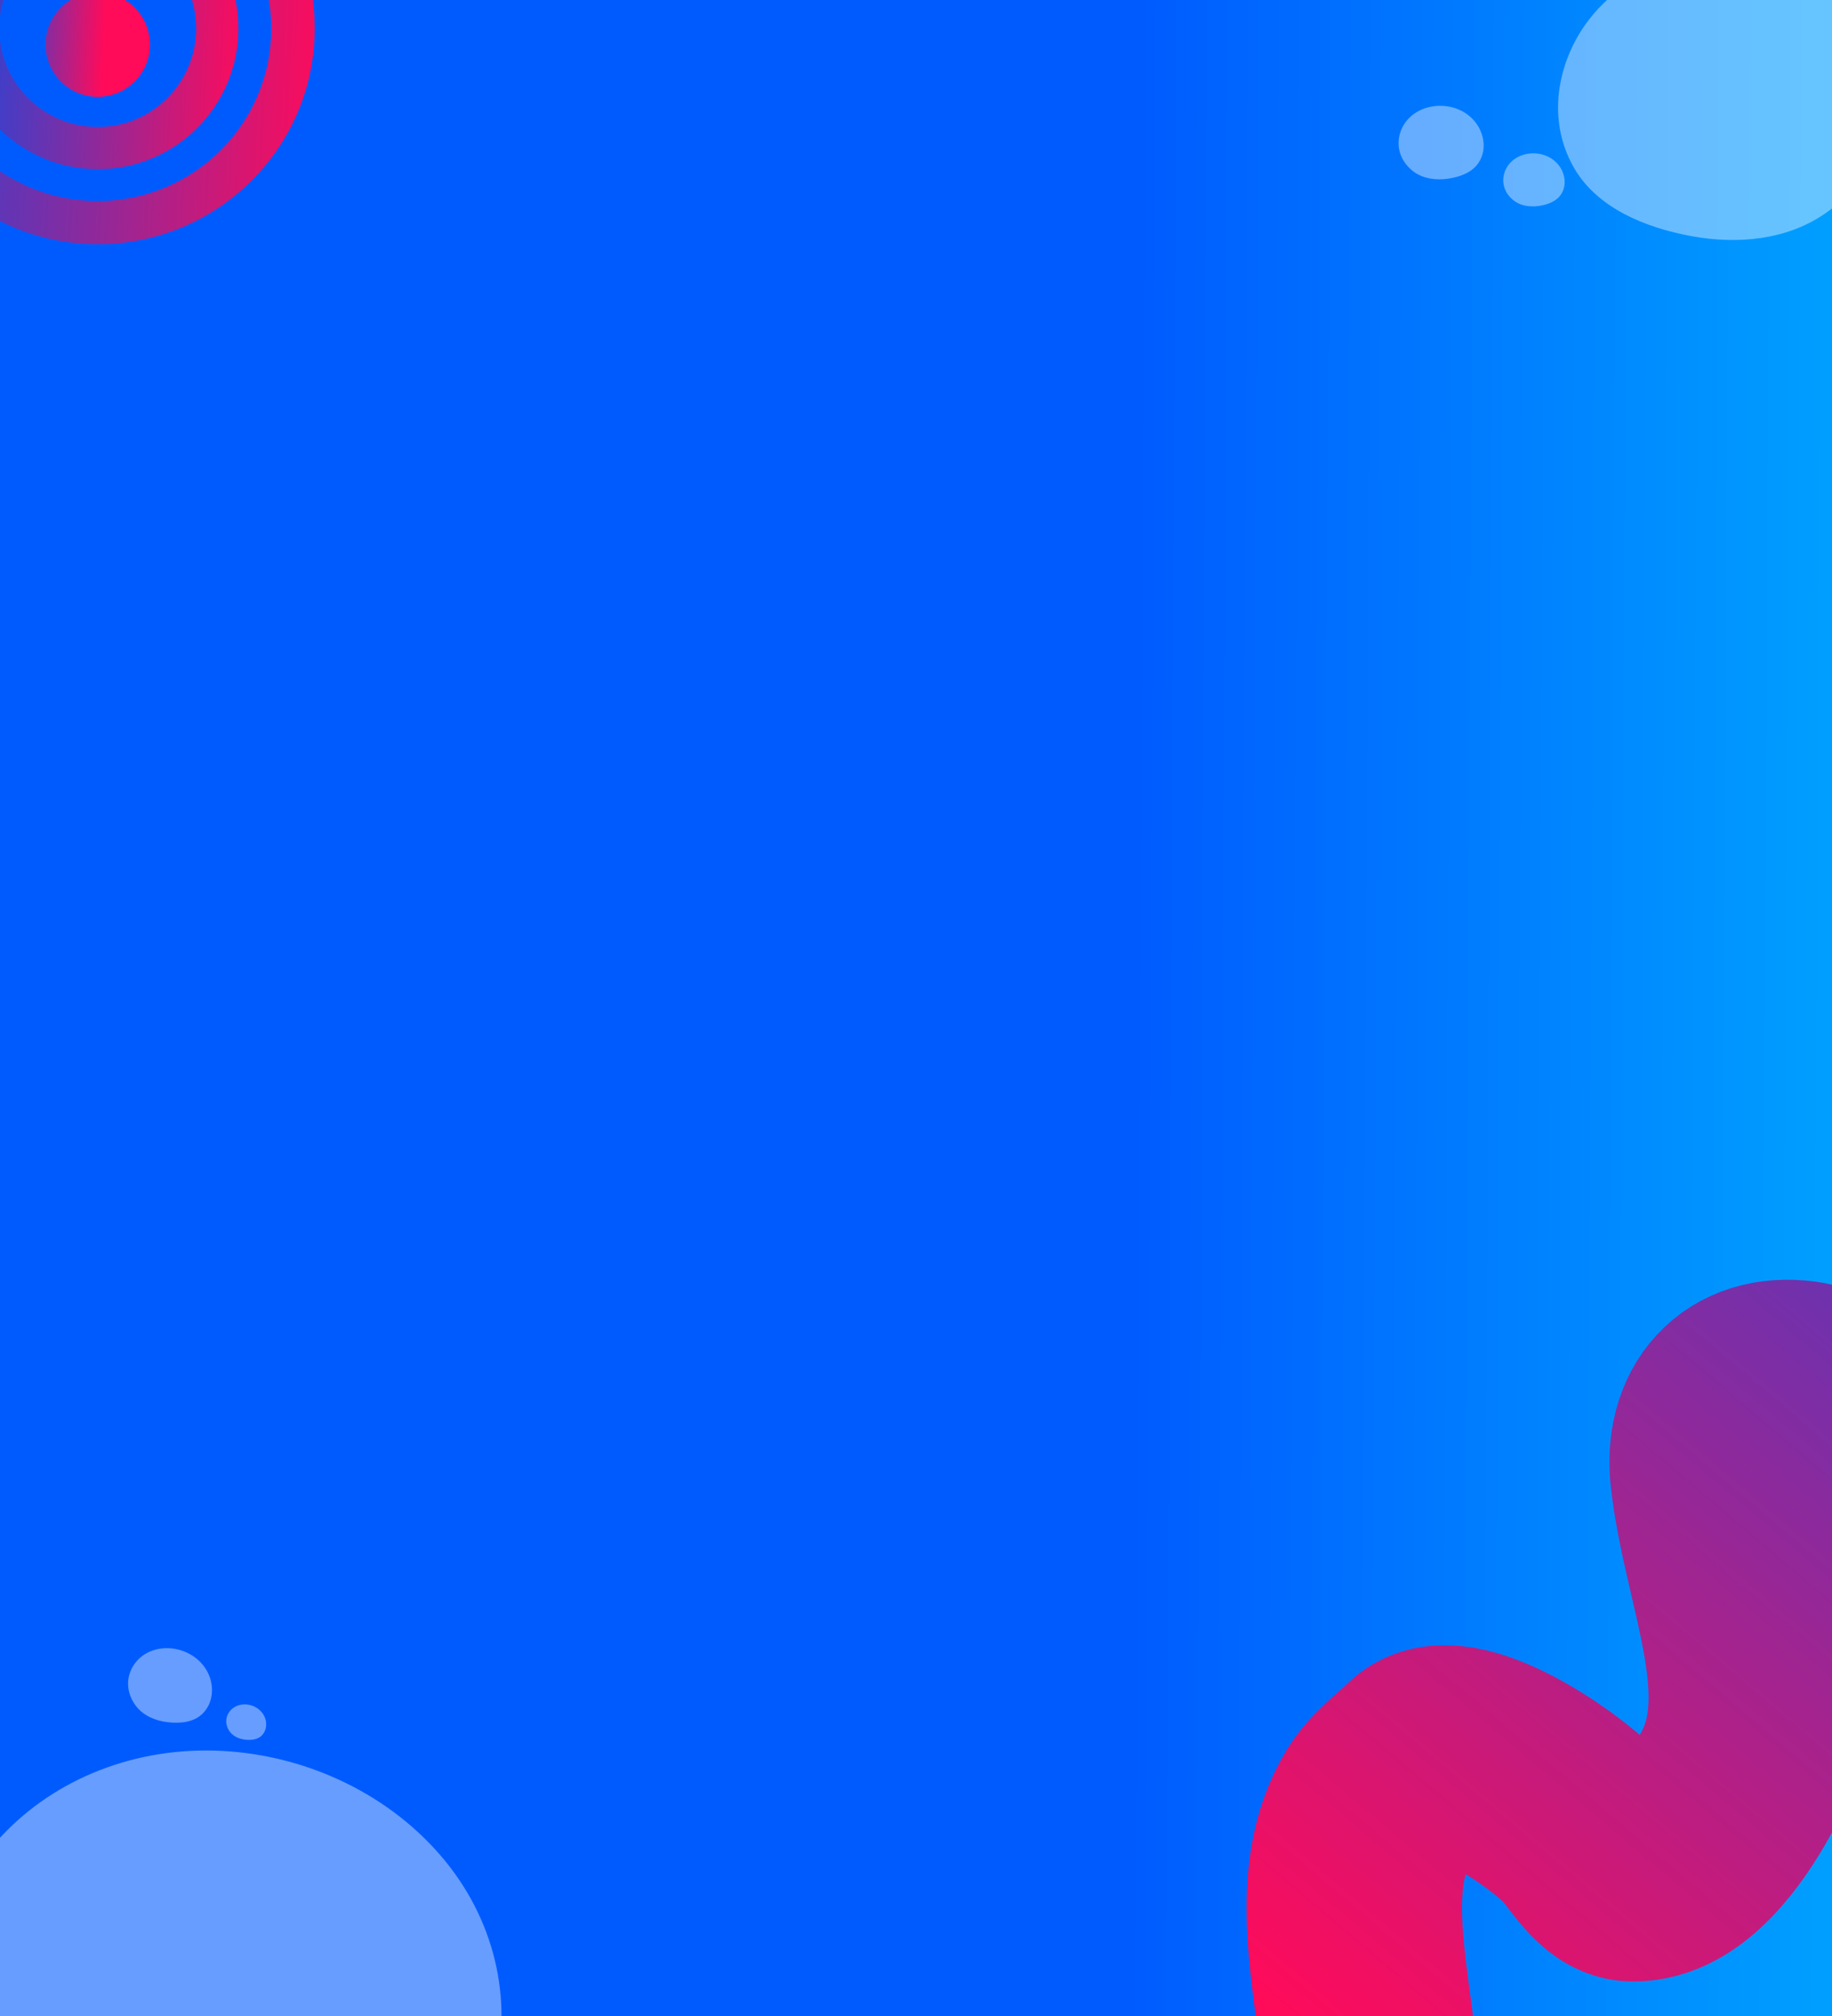 <svg xmlns="http://www.w3.org/2000/svg" width="1000" height="1100" fill="none"><rect width="100%" height="100%" fill="#333333" stroke="none"/><g clip-path="url(#a)"><path fill="url(#b)" d="M0 0h1000v1100H0z"/><path stroke="url(#c)" stroke-linecap="round" stroke-width="117.591" d="M747.724 1124.77c-4.955-49.45-18.651-100.63 4.802-139.321 5.946-9.809 15.995-17.014 24.122-24.825 16.671-16.025 68.6 18.606 86.022 36.052 7.686 7.694 16.707 25.274 28.046 25.654 25.646.87 46.419-30.547 56.364-48.241 27.954-49.736-2.557-109.999-9.324-168.738-3.572-31.005 14.479-51.902 45.437-47.77 20.797 2.775 45.187 24.563 65.757 33.213 33.61 14.127 66.4 2.759 83.26-19.631 42.45-56.406 8.67-142.805-6.63-218.415-10.39-51.286-22.3-113.877-54.32-162.748"/><path fill="#fff" d="M859.549 92.218c12.472 21.024 37.857 31.917 63.934 36.667 25.214 4.593 51.582 1.936 72.025-11.9 21.132-14.299 34.002-36.41 34.412-60.134.41-24.336-11.07-47.913-32.302-63.267-21.482-15.536-49.914-21.138-76.757-15.6-26.773 5.523-48.942 21.872-60.809 43.982-11.903 22.177-13.445 48.437-.503 70.252ZM807.124 88.742c-3.457 5.306-10.146 7.848-16.948 8.793-6.576.914-13.372-.062-18.512-3.866-5.313-3.932-8.404-9.795-8.25-15.94.158-6.304 3.387-12.28 9.05-16.023 5.73-3.787 13.15-4.927 20.038-3.2 6.869 1.721 12.429 6.195 15.259 12.047 2.839 5.87 2.951 12.684-.637 18.19ZM852.111 106.046c-2.497 3.831-7.327 5.667-12.238 6.349-4.749.66-9.656-.044-13.368-2.791-3.836-2.839-6.067-7.073-5.956-11.51.114-4.552 2.446-8.868 6.535-11.57 4.137-2.734 9.495-3.557 14.468-2.31 4.96 1.243 8.975 4.473 11.018 8.698 2.05 4.24 2.131 9.159-.459 13.134ZM-31.12 1118.97c11.53 40.6 49.09 70 90.518 89.45 40.06 18.81 85.247 26.02 125.484 11.96 41.583-14.53 72.841-45.75 84-85.17 11.446-40.44 2.697-84.87-25.958-119.88-28.994-35.422-73.978-57.336-121.231-59.951-47.13-2.609-91.358 14.885-120.935 46.551-29.667 31.76-43.843 74.91-31.878 117.04ZM110.046 935.523c-4.7 4.244-11.817 4.99-18.634 4.163-6.591-.799-12.911-3.481-16.907-8.474-4.13-5.16-5.617-11.619-3.896-17.52 1.766-6.053 6.417-11.005 12.849-13.174 6.508-2.195 13.972-1.398 20.189 2.033 6.2 3.423 10.43 9.17 11.668 15.551 1.243 6.401-.392 13.017-5.269 17.421ZM142.593 947.219c-2.238 2.021-5.627 2.376-8.872 1.983-3.138-.381-6.148-1.658-8.05-4.035-1.966-2.457-2.674-5.532-1.855-8.342.841-2.882 3.055-5.24 6.118-6.272 3.098-1.045 6.652-.666 9.612.968 2.952 1.629 4.966 4.365 5.556 7.404.591 3.048-.187 6.198-2.509 8.294Z" opacity=".4"/><circle r="28.511" fill="url(#d)" transform="matrix(-1 0 0 1 53.338 24.314)"/><path fill="url(#e)" d="M-23.422 15.54c0 42.394 34.367 76.76 76.76 76.76 42.392 0 76.759-34.366 76.759-76.76 0-42.392-34.367-76.758-76.76-76.758-42.392 0-76.759 34.366-76.759 76.759Zm130.491 0c0 29.676-24.056 53.732-53.732 53.732-29.675 0-53.73-24.056-53.73-53.731S23.662-38.19 53.336-38.19c29.676 0 53.732 24.056 53.732 53.73Z"/><path fill="url(#f)" d="M-65.09 15.542c0 65.002 53.022 117.697 118.428 117.697S171.767 80.544 171.767 15.542c0-65.003-53.023-117.698-118.429-117.698S-65.09-49.461-65.09 15.542Zm213.171 0c0 52.001-42.418 94.157-94.743 94.157-52.325 0-94.743-42.156-94.743-94.157 0-52.002 42.418-94.158 94.743-94.158 52.325 0 94.743 42.156 94.743 94.158Z"/></g><defs><linearGradient id="b" x1="0" x2="1000.13" y1="472.272" y2="477.628" gradientUnits="userSpaceOnUse"><stop offset=".62" stop-color="#005BFF"/><stop offset="1" stop-color="#009FFF"/></linearGradient><linearGradient id="c" x1="699.007" x2="1262.7" y1="1098.46" y2="432.392" gradientUnits="userSpaceOnUse"><stop stop-color="#FF0B5A"/><stop offset="1" stop-color="#004FED"/></linearGradient><linearGradient id="d" x1="-1.297" x2="65.923" y1="42.14" y2="38.944" gradientUnits="userSpaceOnUse"><stop stop-color="#FF0B5A"/><stop offset="1" stop-color="#004FED"/></linearGradient><linearGradient id="e" x1="133.588" x2="-47.387" y1="52.235" y2="43.632" gradientUnits="userSpaceOnUse"><stop stop-color="#FF0B5A"/><stop offset="1" stop-color="#004FED"/></linearGradient><linearGradient id="f" x1="177.153" x2="-102.058" y1="71.805" y2="58.45" gradientUnits="userSpaceOnUse"><stop stop-color="#FF0B5A"/><stop offset="1" stop-color="#004FED"/></linearGradient><clipPath id="a"><path fill="#fff" d="M0 0h1000v1100H0z"/></clipPath></defs></svg>